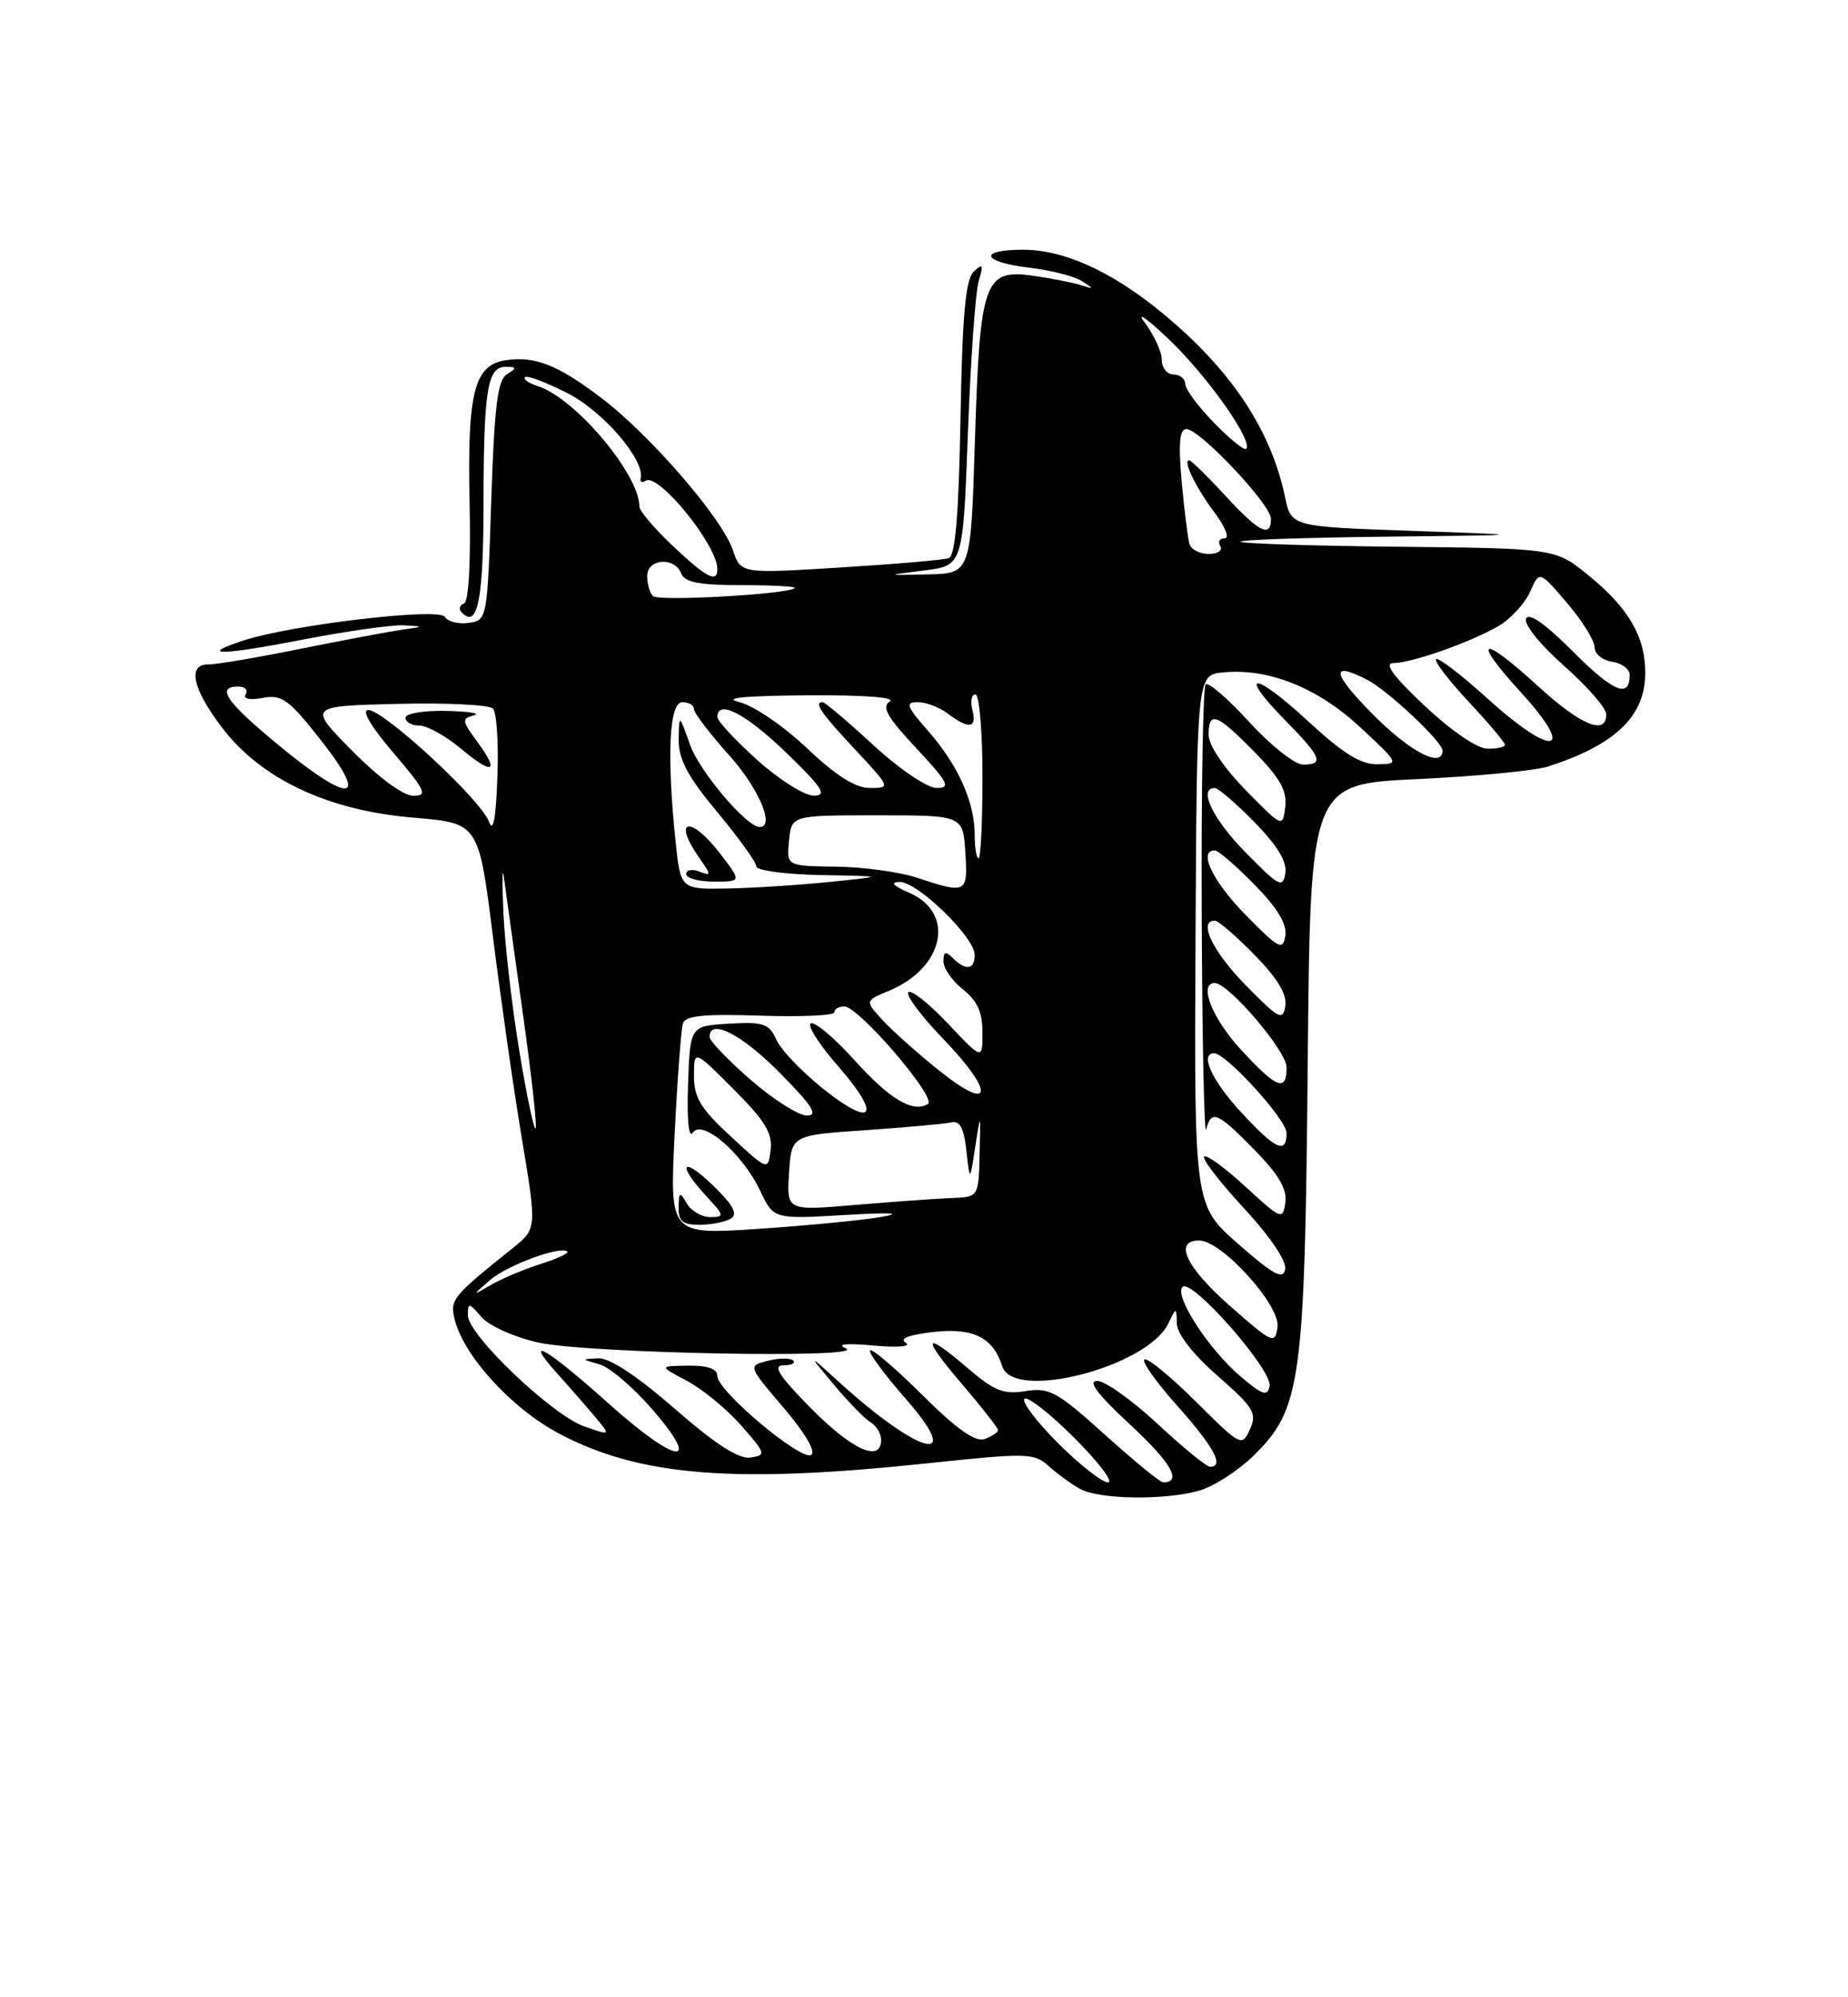 <?xml version="1.0" encoding="UTF-8" standalone="no"?>
<!DOCTYPE svg PUBLIC "-//W3C//DTD SVG 1.1//EN" "http://www.w3.org/Graphics/SVG/1.1/DTD/svg11.dtd" >
<svg xmlns="http://www.w3.org/2000/svg" xmlns:xlink="http://www.w3.org/1999/xlink" version="1.1" viewBox="0 0 237 256">
 <g >
 <path fill="currentColor"
d=" M 153.82 191.05 C 155.64 190.53 158.73 188.55 160.69 186.65 C 166.86 180.65 167.33 177.29 167.71 136.50 C 168.04 100.50 168.04 100.50 181.77 99.86 C 189.32 99.51 196.88 98.78 198.56 98.24 C 207.21 95.44 211.00 91.78 211.00 86.23 C 211.00 81.63 208.88 77.96 203.81 73.82 C 199.50 70.29 199.50 70.29 179.52 70.08 C 168.53 69.97 159.35 69.68 159.11 69.44 C 158.86 69.20 167.18 68.91 177.58 68.79 C 196.50 68.58 196.50 68.58 181.04 68.04 C 165.59 67.50 165.59 67.50 164.80 63.70 C 163.24 56.20 159.09 49.32 152.30 42.96 C 144.67 35.83 137.36 32.02 131.25 32.01 C 125.38 32.00 125.90 33.59 132.01 34.31 C 134.76 34.64 137.80 35.41 138.76 36.03 C 140.34 37.05 140.32 37.09 138.55 36.53 C 137.47 36.19 134.70 35.65 132.40 35.33 C 126.22 34.48 125.67 36.06 125.03 56.50 C 124.50 73.50 124.50 73.50 119.00 73.62 C 113.50 73.75 113.50 73.75 118.50 73.12 C 123.50 72.50 123.50 72.50 124.13 55.50 C 124.48 46.15 125.10 37.38 125.52 36.00 C 126.15 33.90 126.05 33.71 124.89 34.80 C 123.83 35.78 123.42 40.29 123.18 53.60 C 122.96 65.94 122.52 71.24 121.68 71.54 C 121.03 71.77 114.76 72.31 107.75 72.74 C 95.00 73.53 95.00 73.53 93.99 70.51 C 92.60 66.38 83.27 55.62 76.97 50.89 C 71.44 46.73 68.62 45.63 64.88 46.17 C 60.83 46.75 59.92 50.29 60.22 64.25 C 60.39 72.10 60.12 77.14 59.50 77.36 C 58.95 77.56 58.81 78.06 59.18 78.46 C 61.24 80.68 62.00 76.98 62.01 64.69 C 62.03 49.92 62.50 46.99 64.87 47.02 C 66.28 47.03 66.30 47.16 65.00 47.98 C 63.81 48.73 63.40 52.10 63.00 64.21 C 62.50 79.40 62.48 79.50 60.11 79.84 C 58.80 80.02 57.42 79.68 57.04 79.06 C 56.29 77.85 37.35 80.08 31.18 82.11 C 25.26 84.06 28.40 84.01 38.85 81.98 C 44.47 80.89 50.29 80.07 51.79 80.15 C 54.43 80.30 54.43 80.31 51.50 80.72 C 49.85 80.96 44.00 82.06 38.50 83.17 C 33.00 84.28 27.71 85.18 26.75 85.16 C 23.99 85.10 24.67 88.28 28.50 93.29 C 33.52 99.87 42.08 103.89 53.02 104.80 C 61.39 105.50 61.39 105.50 63.21 120.00 C 64.21 127.97 65.88 139.68 66.94 146.00 C 68.85 157.50 68.85 157.50 65.72 160.00 C 57.97 166.21 57.68 166.57 58.32 169.15 C 59.50 173.83 65.61 180.51 71.65 183.72 C 81.99 189.21 94.07 190.19 119.00 187.55 C 131.75 186.20 132.61 186.22 134.50 187.92 C 135.60 188.92 137.40 190.22 138.50 190.83 C 140.98 192.20 149.39 192.32 153.82 191.05 Z  M 135.70 184.99 C 132.95 182.23 131.00 179.67 131.38 179.29 C 131.76 178.91 134.64 181.16 137.78 184.30 C 140.91 187.43 142.86 190.00 142.10 190.00 C 141.34 190.00 138.46 187.74 135.70 184.99 Z  M 141.69 183.88 C 135.57 178.36 134.57 177.81 131.54 178.30 C 128.73 178.76 127.52 178.28 124.18 175.42 C 118.39 170.47 118.09 171.21 123.38 177.41 C 125.92 180.38 128.00 183.04 128.00 183.30 C 128.00 183.57 127.24 184.08 126.32 184.43 C 125.12 184.89 122.82 183.29 118.34 178.85 C 114.88 175.42 111.84 172.82 111.59 173.08 C 111.33 173.34 113.38 176.12 116.14 179.27 C 123.83 188.04 117.93 186.54 107.55 177.09 C 103.61 173.50 103.61 173.50 106.96 177.50 C 108.80 179.70 110.91 181.86 111.65 182.30 C 112.39 182.74 113.00 183.75 113.00 184.55 C 113.00 187.52 109.27 185.84 104.00 180.50 C 99.92 176.37 99.04 175.00 100.45 175.00 C 101.49 175.00 102.05 174.72 101.71 174.38 C 101.37 174.04 99.92 174.05 98.50 174.41 C 95.90 175.06 95.90 175.06 100.50 180.44 C 103.26 183.67 104.67 186.09 104.03 186.48 C 102.73 187.29 92.00 178.28 92.00 176.38 C 92.00 175.44 90.79 175.01 88.25 175.04 C 84.50 175.09 84.50 175.09 88.10 176.99 C 90.08 178.04 93.21 180.60 95.05 182.70 C 98.23 186.32 98.29 186.51 96.23 186.82 C 94.73 187.03 91.75 185.11 86.54 180.57 C 81.74 176.38 78.19 174.04 76.75 174.10 C 74.52 174.20 74.52 174.21 76.89 174.87 C 78.20 175.24 81.29 177.89 83.77 180.77 C 90.19 188.24 86.68 187.64 77.89 179.75 C 70.13 172.79 66.88 170.94 71.53 176.12 C 73.20 177.98 75.41 180.51 76.44 181.75 C 78.32 184.01 78.32 184.01 74.94 182.83 C 70.81 181.39 60.00 171.09 60.00 168.59 C 60.00 166.92 60.14 166.94 61.75 168.81 C 62.72 169.93 65.95 171.39 69.00 172.07 C 75.24 173.48 111.54 174.16 108.46 172.82 C 107.21 172.27 108.50 172.14 112.00 172.46 C 115.13 172.74 116.93 172.59 116.17 172.11 C 115.30 171.57 116.52 171.09 119.67 170.73 C 124.80 170.14 127.36 171.41 128.54 175.13 C 129.97 179.64 147.13 175.21 149.83 169.64 C 150.86 167.50 150.86 167.50 150.93 169.67 C 150.97 170.99 153.04 173.63 156.18 176.37 C 160.80 180.42 161.24 181.14 160.30 183.20 C 159.28 185.45 159.13 185.38 153.45 179.73 C 150.26 176.55 147.26 174.08 146.79 174.24 C 146.32 174.39 148.20 177.07 150.97 180.17 C 155.71 185.49 157.06 188.00 155.18 188.00 C 154.73 188.00 151.71 185.53 148.45 182.50 C 145.20 179.47 141.72 177.00 140.72 177.00 C 139.45 177.00 140.74 178.71 144.94 182.60 C 150.21 187.48 151.65 190.00 149.18 190.00 C 148.79 190.00 145.42 187.24 141.69 183.88 Z  M 159.16 176.48 C 155.05 173.02 150.53 166.07 151.66 164.95 C 152.83 163.80 163.22 175.63 162.82 177.65 C 162.55 179.02 161.93 178.82 159.16 176.48 Z  M 157.83 167.47 C 152.10 162.44 150.46 159.00 153.79 159.00 C 156.69 159.00 164.23 167.33 163.84 170.10 C 163.52 172.33 163.21 172.19 157.83 167.47 Z  M 62.83 164.08 C 65.03 162.17 71.95 159.62 72.76 160.43 C 72.97 160.63 71.42 161.35 69.32 162.01 C 67.22 162.68 64.38 163.87 63.00 164.67 C 60.50 166.12 60.50 166.12 62.83 164.08 Z  M 158.82 159.46 C 153.15 154.50 153.15 154.50 153.32 120.50 C 153.50 86.50 153.50 86.50 156.88 86.18 C 162.69 85.62 169.00 88.15 174.44 93.21 C 179.48 97.90 179.49 97.92 176.63 97.96 C 174.51 97.99 172.21 96.55 167.77 92.45 C 160.86 86.05 158.56 85.94 164.81 92.31 C 169.49 97.07 169.86 98.00 167.10 98.00 C 166.06 98.00 162.96 95.55 160.22 92.55 C 157.48 89.55 154.96 87.38 154.62 87.72 C 154.28 88.06 154.05 101.42 154.12 117.42 C 154.18 133.41 154.44 145.71 154.69 144.75 C 155.36 142.20 156.11 142.52 160.88 147.38 C 163.98 150.53 165.08 152.41 164.84 154.13 C 164.51 156.41 164.32 156.33 159.73 152.10 C 157.11 149.69 154.72 147.95 154.43 148.24 C 154.13 148.53 156.43 151.51 159.53 154.86 C 162.88 158.47 165.02 161.64 164.82 162.68 C 164.55 164.07 163.35 163.43 158.82 159.46 Z  M 86.52 145.37 C 86.87 138.29 87.35 131.91 87.58 131.18 C 87.89 130.18 90.28 129.94 97.50 130.18 C 102.73 130.36 107.00 130.16 107.00 129.75 C 107.00 129.34 107.57 129.00 108.28 129.00 C 110.13 129.00 120.21 140.75 119.00 141.50 C 117.08 142.68 114.09 140.89 109.56 135.86 C 107.07 133.09 104.57 130.98 104.01 131.16 C 103.44 131.35 105.01 133.84 107.51 136.68 C 110.31 139.89 111.62 142.12 110.95 142.53 C 109.61 143.36 100.88 136.18 99.50 133.13 C 98.63 131.21 97.84 130.95 93.50 131.21 C 88.50 131.50 88.50 131.50 88.24 139.00 C 88.08 143.45 88.32 145.97 88.84 145.19 C 90.03 143.36 95.20 147.80 97.49 152.62 C 99.22 156.27 99.22 156.27 108.36 155.73 C 114.30 155.38 115.92 155.47 113.00 155.98 C 110.53 156.41 103.41 157.10 97.19 157.51 C 85.89 158.25 85.89 158.25 86.52 145.37 Z  M 93.75 156.18 C 94.64 155.61 94.02 154.44 91.50 152.00 C 87.49 148.11 86.72 149.13 90.54 153.26 C 92.91 155.81 92.94 156.00 91.09 156.00 C 90.00 156.00 88.64 155.21 88.08 154.25 C 87.17 152.69 87.06 152.74 87.03 154.75 C 87.01 156.55 87.55 157.00 89.75 156.98 C 91.26 156.98 93.06 156.61 93.75 156.18 Z  M 101.19 150.34 C 101.50 145.50 101.50 145.50 111.00 144.86 C 116.22 144.50 121.17 144.05 122.00 143.86 C 123.09 143.60 123.62 144.58 123.94 147.50 C 124.38 151.50 124.38 151.50 125.07 147.00 C 125.76 142.50 125.76 142.50 125.63 147.96 C 125.50 153.43 125.50 153.43 122.00 153.56 C 120.08 153.63 114.54 154.03 109.69 154.44 C 100.88 155.19 100.88 155.19 101.19 150.34 Z  M 93.75 145.69 C 89.87 142.12 89.00 140.69 89.00 137.92 C 89.00 134.52 89.00 134.52 94.08 139.61 C 98.09 143.62 99.09 145.25 98.83 147.38 C 98.50 150.07 98.50 150.07 93.75 145.69 Z  M 159.13 142.52 C 155.41 138.49 153.83 135.00 155.71 135.00 C 157.25 135.00 165.00 143.52 165.00 145.21 C 165.00 148.01 163.59 147.36 159.13 142.52 Z  M 66.61 134.76 C 65.67 129.12 64.75 121.12 64.56 117.00 C 64.38 112.88 64.41 110.85 64.63 112.50 C 64.85 114.15 65.94 121.97 67.05 129.88 C 68.16 137.79 68.90 144.43 68.69 144.64 C 68.48 144.85 67.54 140.41 66.61 134.76 Z  M 96.25 138.39 C 93.36 135.87 91.00 133.41 91.00 132.91 C 91.00 130.46 95.12 132.56 100.00 137.50 C 104.21 141.76 104.99 142.99 103.47 142.98 C 102.38 142.96 99.14 140.90 96.25 138.39 Z  M 120.50 137.26 C 117.75 135.07 114.47 132.15 113.21 130.77 C 110.91 128.28 110.91 128.28 113.99 127.00 C 121.10 124.06 122.57 117.02 116.61 114.43 C 114.53 113.53 114.12 113.07 115.37 113.04 C 117.64 112.99 125.00 120.13 125.00 122.38 C 125.00 124.30 123.87 124.47 122.20 122.80 C 121.27 121.87 121.00 121.96 121.00 123.23 C 121.00 124.12 122.12 125.74 123.50 126.82 C 125.33 128.26 126.00 129.74 126.00 132.34 C 126.00 135.88 126.00 135.88 121.57 131.20 C 119.14 128.62 116.85 126.81 116.49 127.18 C 116.13 127.54 118.13 130.22 120.95 133.14 C 127.62 140.06 127.33 142.72 120.50 137.26 Z  M 159.13 134.52 C 155.44 130.52 153.67 126.00 155.79 126.00 C 157.56 126.00 165.00 134.71 165.00 136.79 C 165.00 140.02 163.75 139.54 159.13 134.52 Z  M 159.75 126.27 C 155.51 121.95 153.62 118.00 155.79 118.00 C 156.23 118.00 158.52 119.97 160.88 122.38 C 163.82 125.37 165.07 127.44 164.84 128.93 C 164.53 130.89 164.03 130.63 159.75 126.27 Z  M 159.75 117.27 C 155.51 112.95 153.62 109.00 155.79 109.00 C 156.23 109.00 158.52 110.97 160.88 113.38 C 163.82 116.37 165.07 118.44 164.84 119.93 C 164.53 121.89 164.03 121.63 159.75 117.27 Z  M 86.64 107.85 C 85.49 96.82 85.82 90.00 87.50 90.00 C 88.33 90.00 89.00 90.40 89.00 90.89 C 89.00 91.38 91.03 94.04 93.50 96.79 C 97.31 101.02 99.43 106.00 97.43 106.00 C 95.75 106.00 89.72 98.89 88.50 95.47 C 87.09 91.50 87.09 91.50 87.04 94.79 C 87.01 97.31 88.17 99.50 92.00 104.10 C 94.75 107.40 97.00 110.53 97.00 111.05 C 97.00 111.57 100.71 112.07 105.25 112.16 C 113.50 112.31 113.50 112.31 106.50 113.03 C 102.65 113.43 96.75 113.81 93.39 113.88 C 87.28 114.00 87.28 114.00 86.64 107.85 Z  M 92.43 109.50 C 88.59 104.47 86.12 104.87 89.68 109.95 C 91.25 112.20 91.25 112.31 89.68 111.71 C 88.76 111.35 88.00 111.50 88.00 112.03 C 88.00 112.56 89.60 113.00 91.55 113.00 C 95.10 113.00 95.10 113.00 92.43 109.50 Z  M 117.50 112.47 C 115.30 111.75 110.66 111.12 107.19 111.08 C 100.87 111.00 100.87 111.00 101.19 107.75 C 101.50 104.50 101.50 104.50 112.50 104.50 C 123.50 104.50 123.50 104.50 123.80 109.25 C 124.14 114.53 123.98 114.61 117.50 112.47 Z  M 159.75 109.27 C 155.51 104.95 153.62 101.00 155.79 101.00 C 156.23 101.00 158.52 102.97 160.88 105.38 C 163.82 108.37 165.07 110.44 164.84 111.93 C 164.53 113.89 164.03 113.63 159.75 109.27 Z  M 125.00 106.97 C 125.00 102.80 122.86 98.05 119.02 93.68 C 116.24 90.51 116.06 90.00 117.71 90.00 C 118.76 90.00 120.49 90.66 121.56 91.47 C 124.26 93.51 125.32 93.35 124.71 91.00 C 124.42 89.90 124.60 89.00 125.09 89.00 C 125.59 89.00 126.00 93.72 126.00 99.50 C 126.00 105.28 125.78 110.00 125.50 110.00 C 125.22 110.00 125.00 108.64 125.00 106.97 Z  M 62.69 105.29 C 61.68 102.51 49.23 91.00 47.23 91.00 C 46.32 91.00 47.55 93.10 50.46 96.50 C 54.58 101.33 54.89 102.00 53.01 102.00 C 51.73 102.00 48.59 99.69 45.18 96.25 C 39.50 90.50 39.50 90.50 50.92 90.22 C 57.19 90.06 62.73 90.33 63.21 90.81 C 63.69 91.29 63.96 95.25 63.79 99.59 C 63.59 105.03 63.25 106.81 62.69 105.29 Z  M 61.20 95.06 C 59.23 92.39 59.19 92.10 60.77 91.69 C 61.72 91.44 60.14 91.18 57.25 91.12 C 54.34 91.05 52.00 91.45 52.00 92.00 C 52.00 92.55 52.80 93.00 53.79 93.00 C 54.77 93.00 57.13 94.31 59.04 95.90 C 63.21 99.40 64.14 99.04 61.20 95.06 Z  M 159.75 101.27 C 156.97 98.43 155.00 95.51 155.00 94.22 C 155.00 91.05 156.02 91.43 160.87 96.37 C 164.16 99.72 165.08 101.36 164.83 103.42 C 164.50 106.10 164.49 106.09 159.75 101.27 Z  M 97.11 97.41 C 94.30 94.88 92.00 92.41 92.00 91.91 C 92.00 89.58 95.68 91.49 100.84 96.48 C 105.51 101.01 106.13 101.96 104.36 101.98 C 103.18 101.99 99.92 99.93 97.11 97.41 Z  M 35.69 95.48 C 28.98 89.94 27.65 88.00 30.56 88.00 C 31.42 88.00 31.84 88.44 31.51 88.98 C 31.14 89.58 32.00 89.77 33.70 89.45 C 36.17 89.00 37.05 89.64 41.23 94.97 C 47.44 102.88 44.95 103.11 35.69 95.48 Z  M 103.47 95.88 C 100.44 93.01 96.61 90.42 94.78 89.98 C 92.59 89.46 95.49 89.18 103.50 89.12 C 110.75 89.07 114.95 89.38 114.11 89.91 C 113.03 90.60 113.77 91.91 117.50 95.89 C 121.62 100.30 121.98 101.00 120.13 101.00 C 118.92 101.00 115.37 98.60 112.00 95.50 C 108.71 92.47 105.79 90.00 105.51 90.00 C 104.33 90.00 105.26 91.36 109.64 96.04 C 114.22 100.95 114.24 101.00 111.58 101.00 C 109.70 101.00 107.23 99.44 103.47 95.88 Z  M 176.00 91.50 C 170.82 86.25 170.57 84.69 175.32 87.12 C 177.95 88.46 185.00 95.08 185.00 96.20 C 185.00 98.55 180.79 96.35 176.00 91.50 Z  M 182.70 90.46 C 178.67 86.67 177.45 85.00 178.70 84.99 C 181.10 84.97 188.74 82.27 192.23 80.21 C 193.77 79.30 195.57 77.33 196.23 75.84 C 197.43 73.14 197.43 73.14 200.96 77.28 C 202.91 79.55 204.50 82.11 204.50 82.96 C 204.50 83.81 205.51 84.64 206.75 84.82 C 207.99 85.00 209.00 85.76 209.00 86.51 C 209.00 89.57 206.93 88.72 201.71 83.49 C 198.14 79.92 196.04 78.45 195.71 79.31 C 195.43 80.04 197.59 82.71 200.61 85.37 C 203.57 87.98 206.00 90.77 206.00 91.56 C 206.00 94.31 202.75 92.97 197.31 88.00 C 189.91 81.23 188.59 81.67 195.06 88.75 C 202.23 96.60 199.23 97.19 190.82 89.58 C 187.43 86.51 184.45 84.22 184.18 84.49 C 183.91 84.75 185.79 87.21 188.35 89.94 C 190.91 92.68 193.00 95.16 193.00 95.46 C 193.00 95.76 191.99 95.98 190.75 95.96 C 189.43 95.94 186.10 93.66 182.70 90.46 Z  M 83.74 76.40 C 83.33 76.00 83.00 74.84 83.00 73.83 C 83.00 71.59 86.53 71.33 87.36 73.50 C 87.80 74.64 89.66 75.00 95.14 75.00 C 99.09 75.00 102.15 75.17 101.92 75.38 C 101.05 76.17 84.44 77.11 83.74 76.40 Z  M 86.25 69.94 C 83.91 67.73 82.00 65.48 82.00 64.92 C 82.00 60.79 73.75 51.01 68.99 49.50 C 67.81 49.12 67.06 48.60 67.33 48.34 C 67.59 48.08 70.04 49.00 72.77 50.39 C 77.35 52.70 82.76 59.01 82.16 61.32 C 82.05 61.78 82.34 61.91 82.82 61.61 C 84.46 60.60 92.00 69.89 92.00 72.93 C 92.00 74.78 90.63 74.07 86.25 69.94 Z  M 152.55 69.75 C 152.34 69.06 151.89 65.46 151.55 61.75 C 151.11 56.80 151.27 55.00 152.16 55.00 C 153.87 55.00 163.00 64.68 163.00 66.50 C 163.00 69.00 161.46 68.22 157.11 63.50 C 154.83 61.02 152.76 59.00 152.51 59.00 C 151.65 59.00 153.37 62.52 155.80 65.75 C 157.14 67.54 157.71 69.00 157.06 69.00 C 156.41 69.00 156.16 69.45 156.50 70.00 C 156.84 70.55 156.18 71.00 155.03 71.00 C 153.88 71.00 152.76 70.44 152.55 69.75 Z  M 155.69 54.19 C 153.66 52.11 152.00 49.87 152.00 49.21 C 152.00 48.54 151.32 48.00 150.50 48.00 C 149.68 48.00 149.00 47.16 149.00 46.13 C 149.00 45.11 148.02 42.97 146.83 41.38 C 145.64 39.80 147.03 40.75 149.91 43.50 C 154.87 48.22 160.76 56.58 159.81 57.53 C 159.57 57.77 157.71 56.27 155.69 54.19 Z "/>
</g>
</svg>